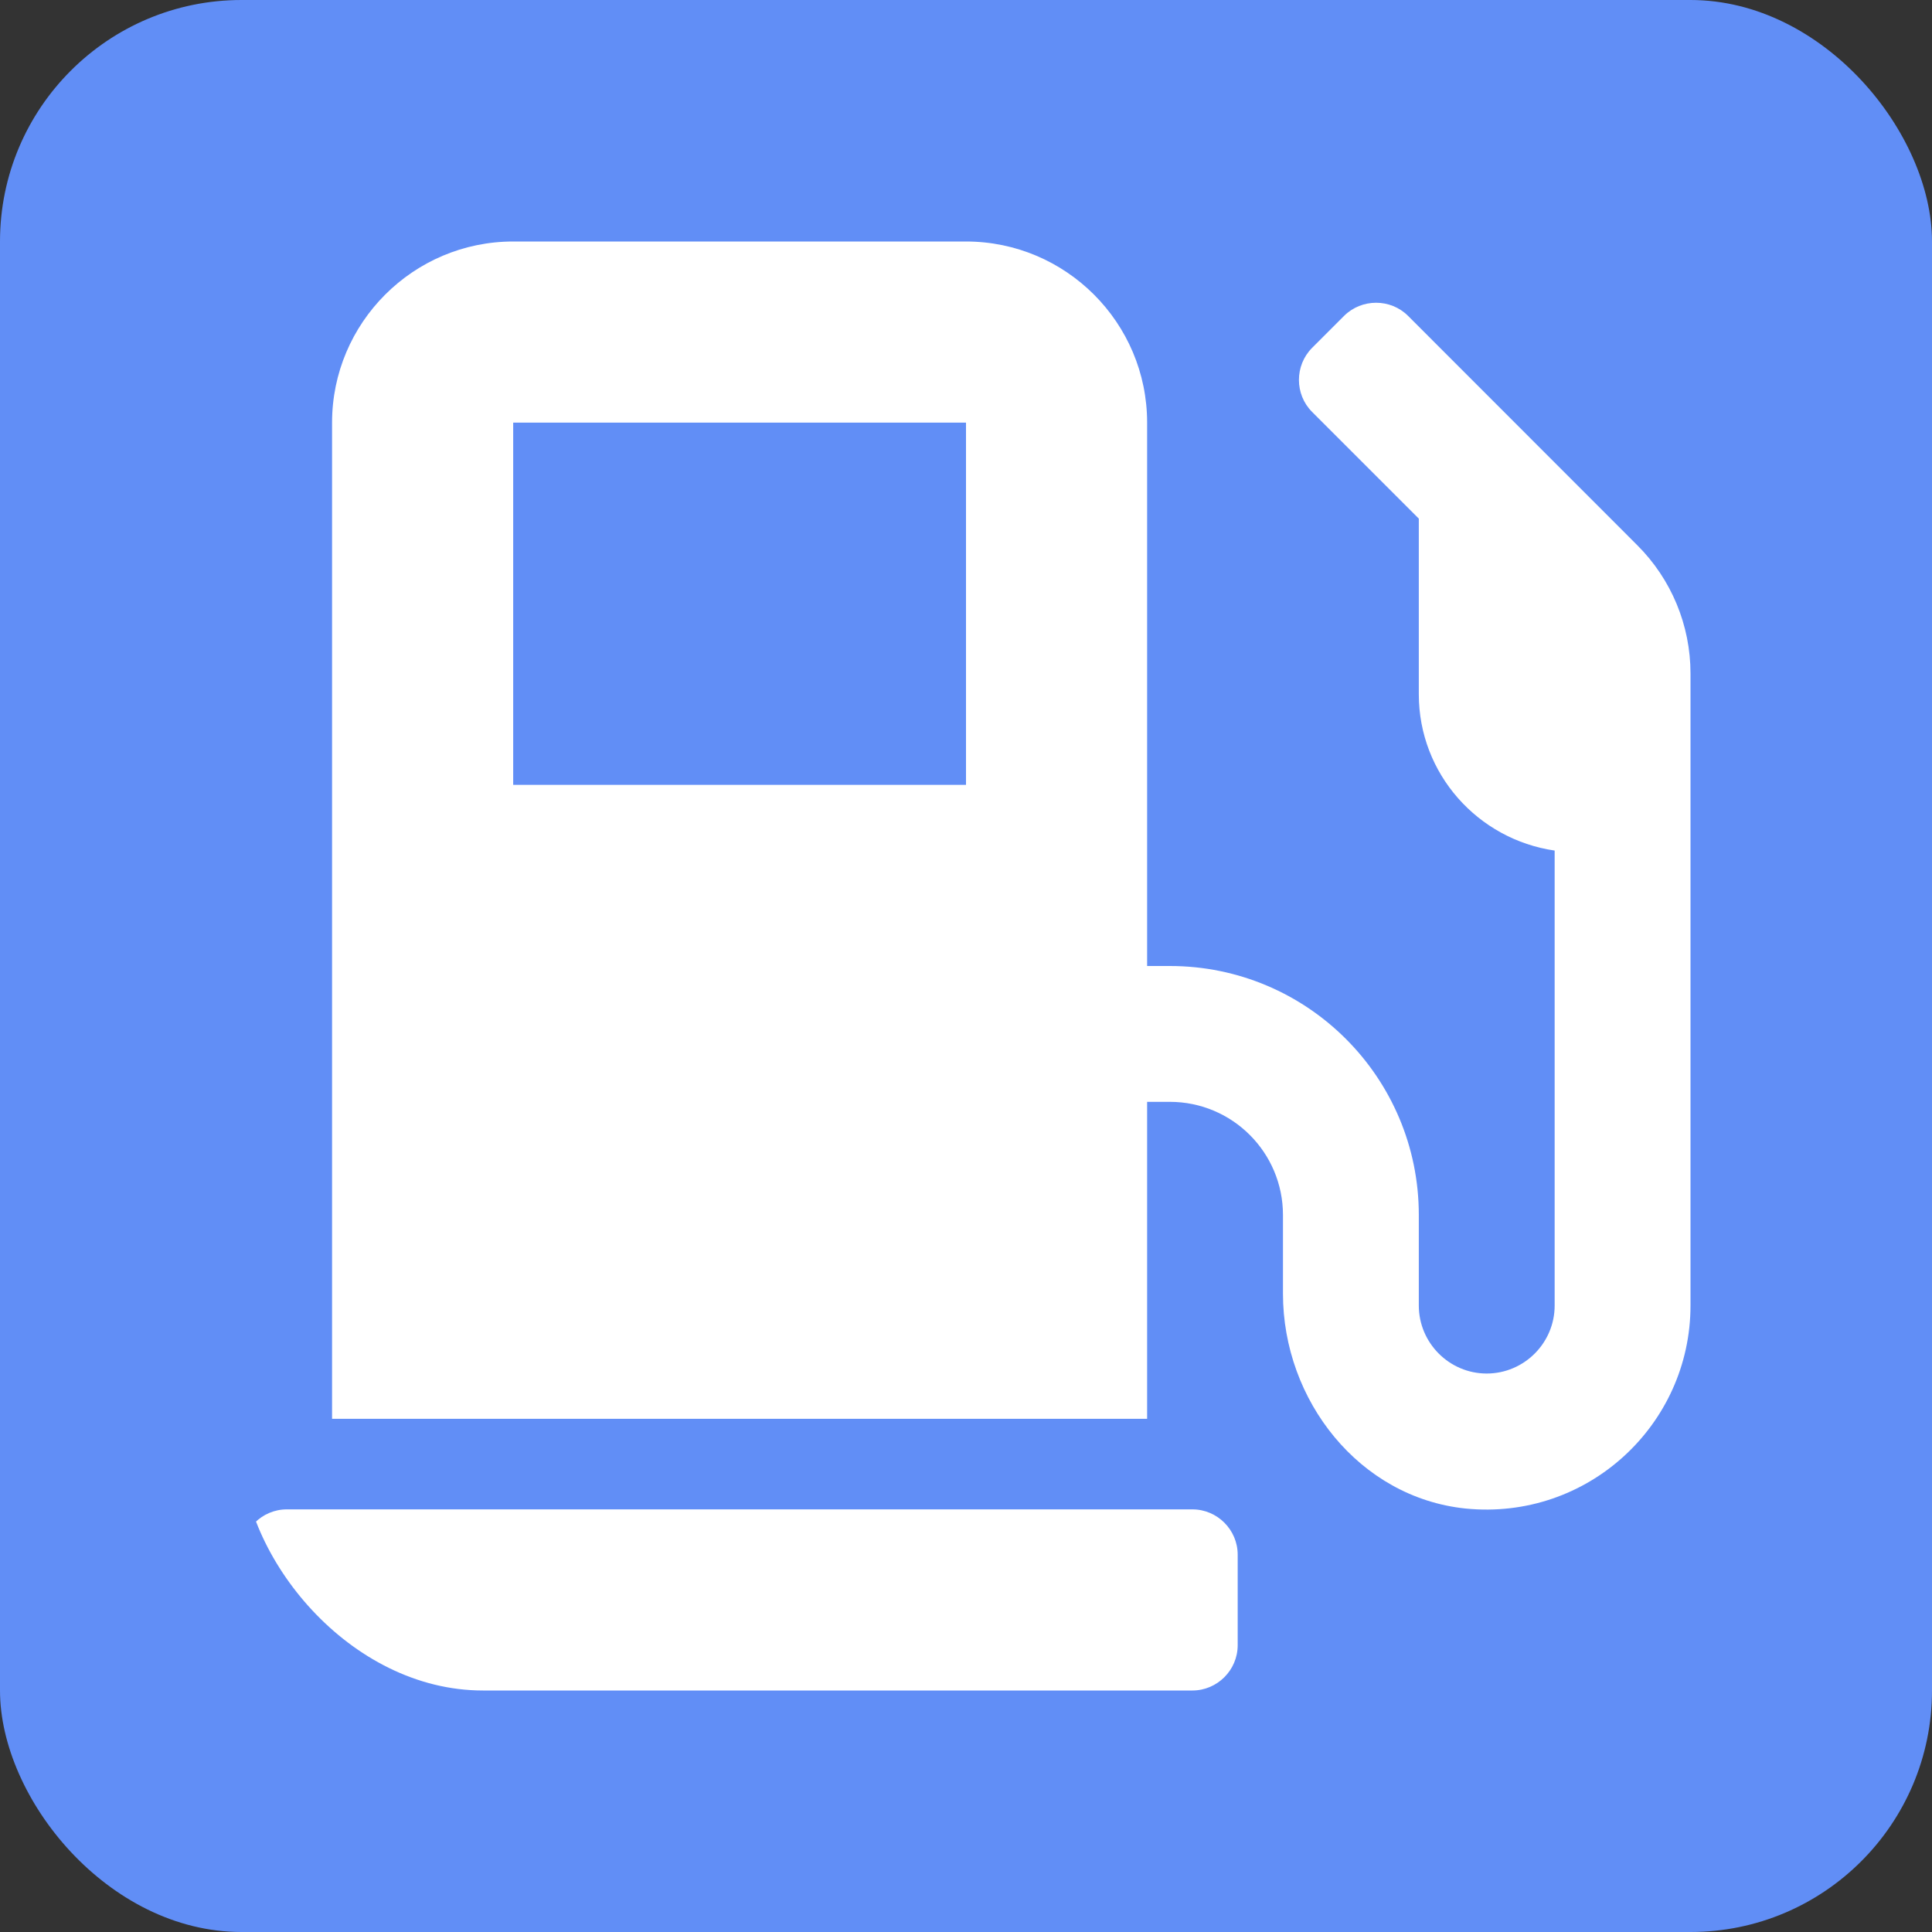 <svg width="16" height="16" viewBox="0 0 16 16" fill="none" xmlns="http://www.w3.org/2000/svg">
<rect x="0" y="0" width="16" height="16" fill="#333333" stroke="none"/>
<rect width="16" height="16" rx="2" fill="#618EF6"/>
<g clip-path="url(#clip0_301_56)">
<path d="M9.875 12.5H2.375C2.169 12.5 2 12.669 2 12.875V13.625C2 13.831 2.169 14 2.375 14H9.875C10.081 14 10.25 13.831 10.25 13.625V12.875C10.25 12.669 10.081 12.5 9.875 12.5ZM13.559 4.515L11.661 2.616C11.516 2.471 11.277 2.471 11.131 2.616L10.866 2.881C10.721 3.027 10.721 3.266 10.866 3.411L11.75 4.295V5.75C11.75 6.409 12.24 6.952 12.875 7.044V10.812C12.875 11.122 12.622 11.375 12.312 11.375C12.003 11.375 11.75 11.122 11.75 10.812V10.062C11.75 8.923 10.827 8 9.688 8H9.5V3.5C9.5 2.673 8.827 2 8 2H4.25C3.423 2 2.75 2.673 2.75 3.5V11.75H9.5V9.125H9.688C10.206 9.125 10.625 9.545 10.625 10.062V10.714C10.625 11.598 11.258 12.402 12.137 12.493C13.145 12.594 14 11.802 14 10.812V5.577C14 5.178 13.841 4.796 13.559 4.515ZM8 6.5H4.25V3.5H8V6.5Z" fill="white"/>
</g>
<defs>
<clipPath id="clip0_301_56">
<rect x="2" y="2" width="12" height="12" rx="2" fill="white"/>
</clipPath>
</defs>
</svg>
